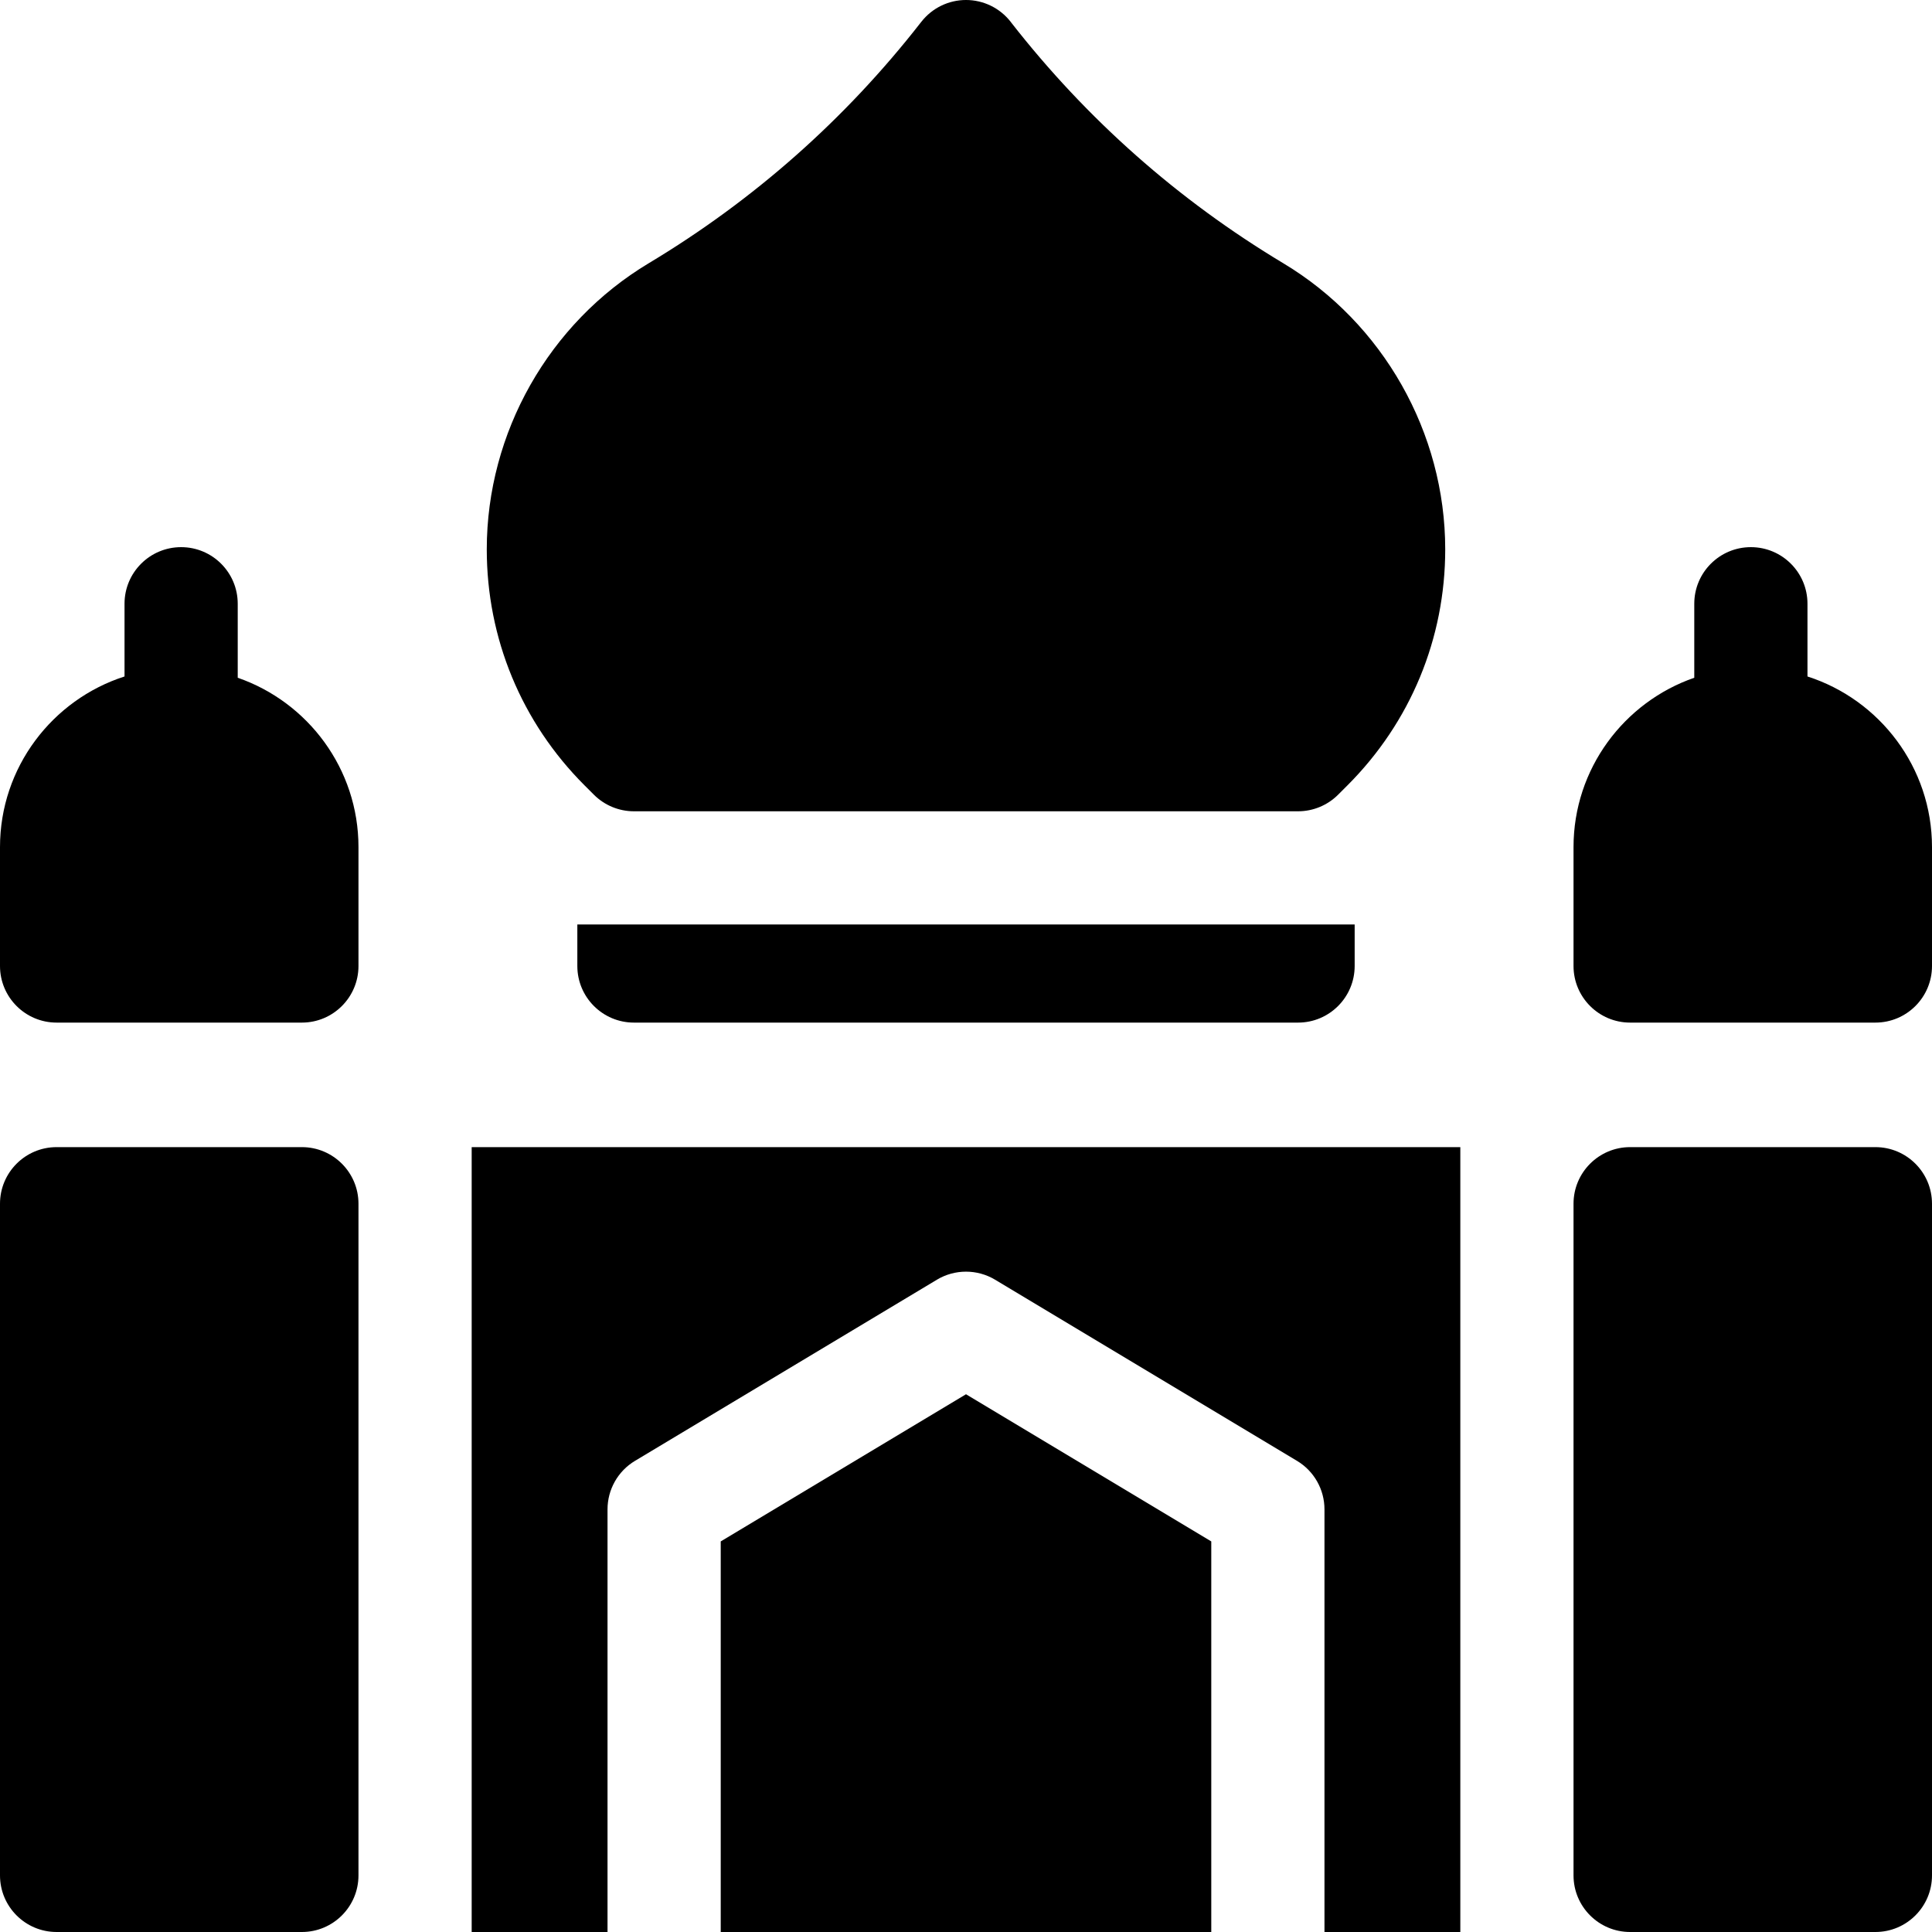 <svg xmlns="http://www.w3.org/2000/svg" id="Capa_1" height="512" viewBox="0 0 512 512" width="512"><g><path d="m191 408.49v103.51h130v-103.51l-65-39z"></path><path d="m125 512h36v-112c0-5.27 2.76-10.15 7.28-12.86l80-48c4.75-2.85 10.69-2.85 15.44 0l80 48c4.52 2.71 7.28 7.59 7.28 12.86v112h36v-208h-262z"></path><path d="m497 304h-65c-8.28 0-15 6.72-15 15v178c0 8.28 6.72 15 15 15h65c8.28 0 15-6.72 15-15v-178c0-8.28-6.72-15-15-15z"></path><path d="m479 179.272v-19.272c0-8.284-6.716-15-15-15s-15 6.716-15 15v19.611c-18.601 6.442-32 24.126-32 44.889v31.5c0 8.28 6.72 15 15 15h65c8.28 0 15-6.72 15-15v-31.5c0-21.134-13.88-39.083-33-45.228z"></path><path d="m153 256c0 8.28 6.72 15 15 15h176c8.28 0 15-6.72 15-15v-11h-206z"></path><path d="m157.39 210.61c2.82 2.81 6.63 4.39 10.61 4.39h176c3.98 0 7.79-1.58 10.61-4.39l2.49-2.49c16.7-16.71 25.9-38.92 25.9-62.54 0-30.89-16.45-59.95-42.94-75.83-27.84-16.71-52.08-38.15-72.06-63.75l-.18-.24c-2.84-3.63-7.2-5.76-11.82-5.76s-8.98 2.13-11.82 5.76l-.19.24c-19.97 25.6-44.21 47.04-72.05 63.75-26.49 15.88-42.94 44.94-42.94 75.83 0 23.62 9.2 45.83 25.9 62.54z"></path><path d="m80 304h-65c-8.28 0-15 6.72-15 15v178c0 8.28 6.72 15 15 15h65c8.28 0 15-6.72 15-15v-178c0-8.28-6.72-15-15-15z"></path><path d="m63 179.611v-19.611c0-8.284-6.716-15-15-15s-15 6.716-15 15v19.272c-19.12 6.145-33 24.094-33 45.228v31.5c0 8.28 6.72 15 15 15h65c8.28 0 15-6.72 15-15v-31.5c0-20.763-13.399-38.447-32-44.889z"></path></g></svg>